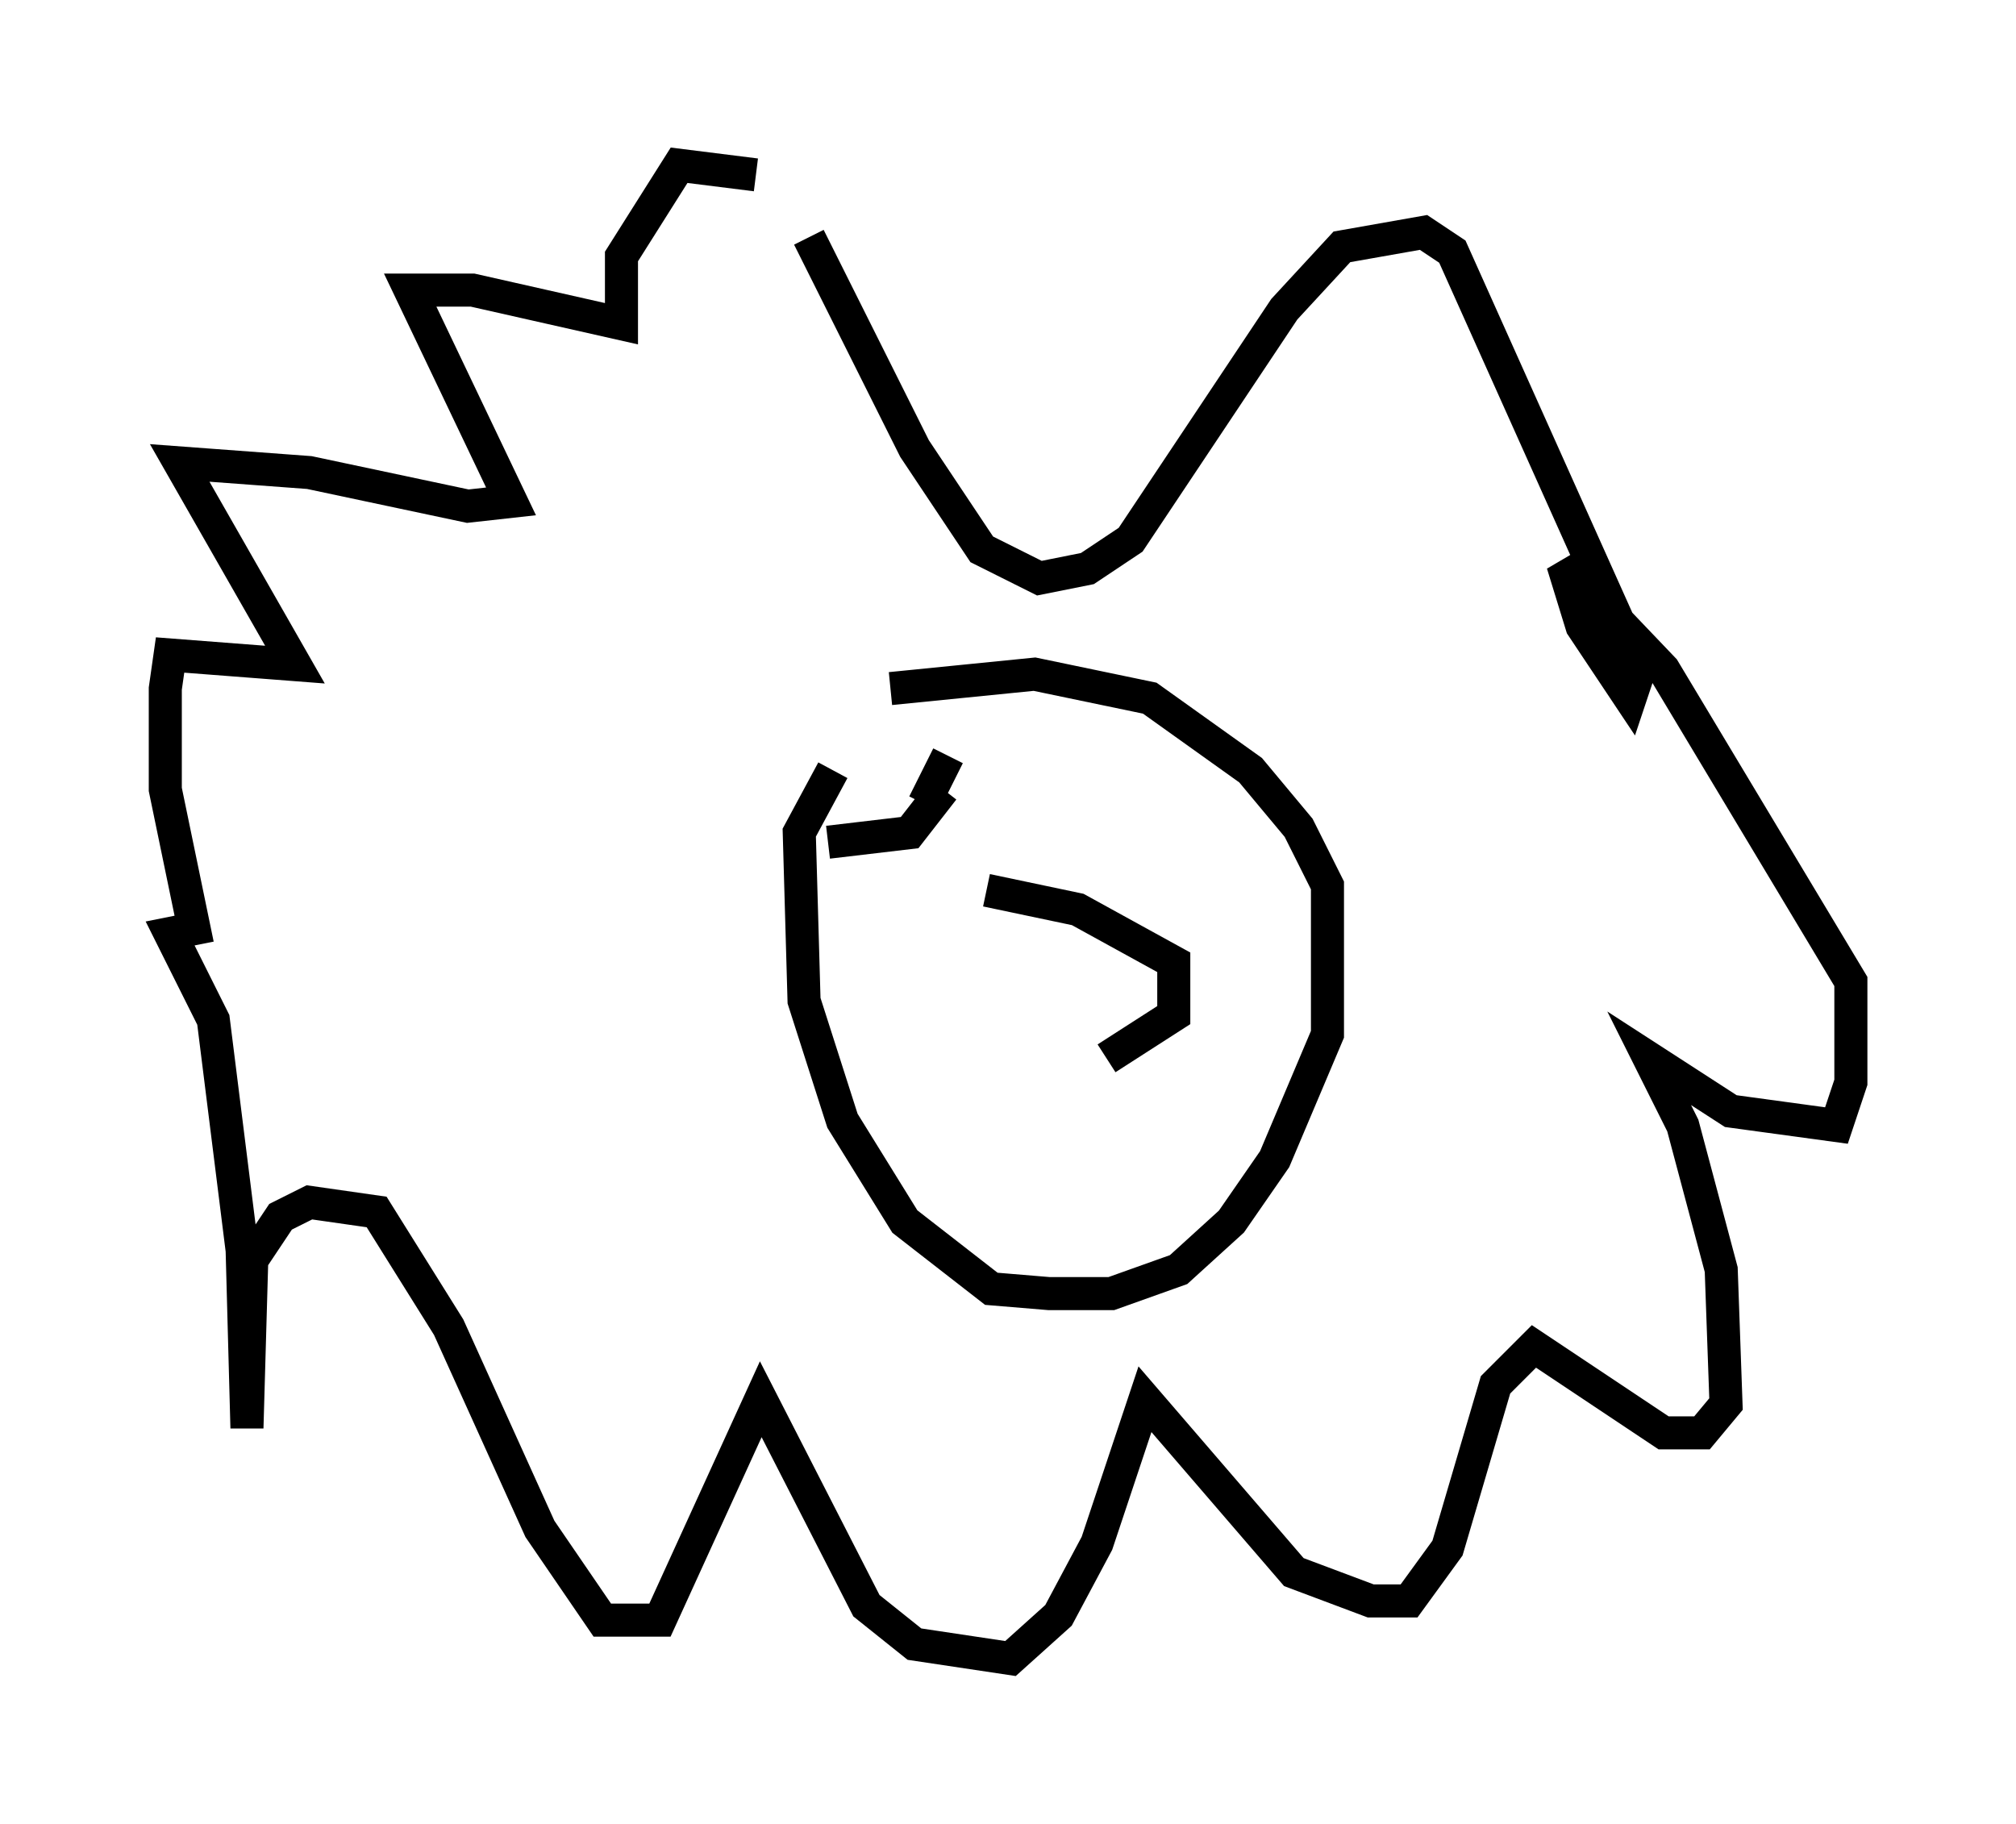 <?xml version="1.0" encoding="utf-8" ?>
<svg baseProfile="full" height="55.173" version="1.1" width="60.983" xmlns="http://www.w3.org/2000/svg" xmlns:ev="http://www.w3.org/2001/xml-events" xmlns:xlink="http://www.w3.org/1999/xlink"><defs /><rect fill="white" height="55.173" width="60.983" x="0" y="0" /><path d="M26.933, 10.229 m-4.067, -4.939 l-2.324, -0.291 -1.743, 2.76 l0.0, 2.034 -4.503, -1.017 l-1.888, 0.0 3.05, 6.391 l-1.307, 0.145 -4.793, -1.017 l-3.922, -0.291 3.486, 6.101 l-3.777, -0.291 -0.145, 1.017 l0.0, 3.05 0.872, 4.212 l-0.726, 0.145 1.307, 2.615 l0.872, 6.972 0.145, 5.374 l0.145, -5.084 0.872, -1.307 l0.872, -0.436 2.034, 0.291 l2.179, 3.486 2.76, 6.101 l1.888, 2.76 1.743, 0.0 l3.05, -6.682 3.196, 6.246 l1.453, 1.162 2.905, 0.436 l1.453, -1.307 1.162, -2.179 l1.453, -4.358 4.503, 5.229 l2.324, 0.872 1.162, 0.0 l1.162, -1.598 1.453, -4.939 l1.162, -1.162 3.922, 2.615 l1.162, 0.0 0.726, -0.872 l-0.145, -4.067 -1.162, -4.358 l-1.017, -2.034 2.469, 1.598 l3.196, 0.436 0.436, -1.307 l0.0, -3.05 -5.665, -9.441 l-3.05, -3.196 0.581, 1.888 l1.453, 2.179 0.291, -0.872 l-5.665, -12.637 -0.872, -0.581 l-2.469, 0.436 -1.743, 1.888 l-4.648, 6.972 -1.307, 0.872 l-1.453, 0.291 -1.743, -0.872 l-2.034, -3.05 -3.196, -6.391 m0.726, 16.123 l-1.017, 1.888 0.145, 5.084 l1.162, 3.631 1.888, 3.05 l2.615, 2.034 1.743, 0.145 l1.888, 0.0 2.034, -0.726 l1.598, -1.453 1.307, -1.888 l1.598, -3.777 0.0, -4.503 l-0.872, -1.743 -1.453, -1.743 l-3.05, -2.179 -3.486, -0.726 l-4.358, 0.436 m2.905, 6.101 l2.76, 0.581 2.905, 1.598 l0.0, 1.598 -2.034, 1.307 m-5.81, -9.006 l0.0, 0.0 m-2.615, 2.469 l2.469, -0.291 1.017, -1.307 m0.145, -1.017 l-0.726, 1.453 " fill="none" stroke="black" stroke-width="1" /></svg>